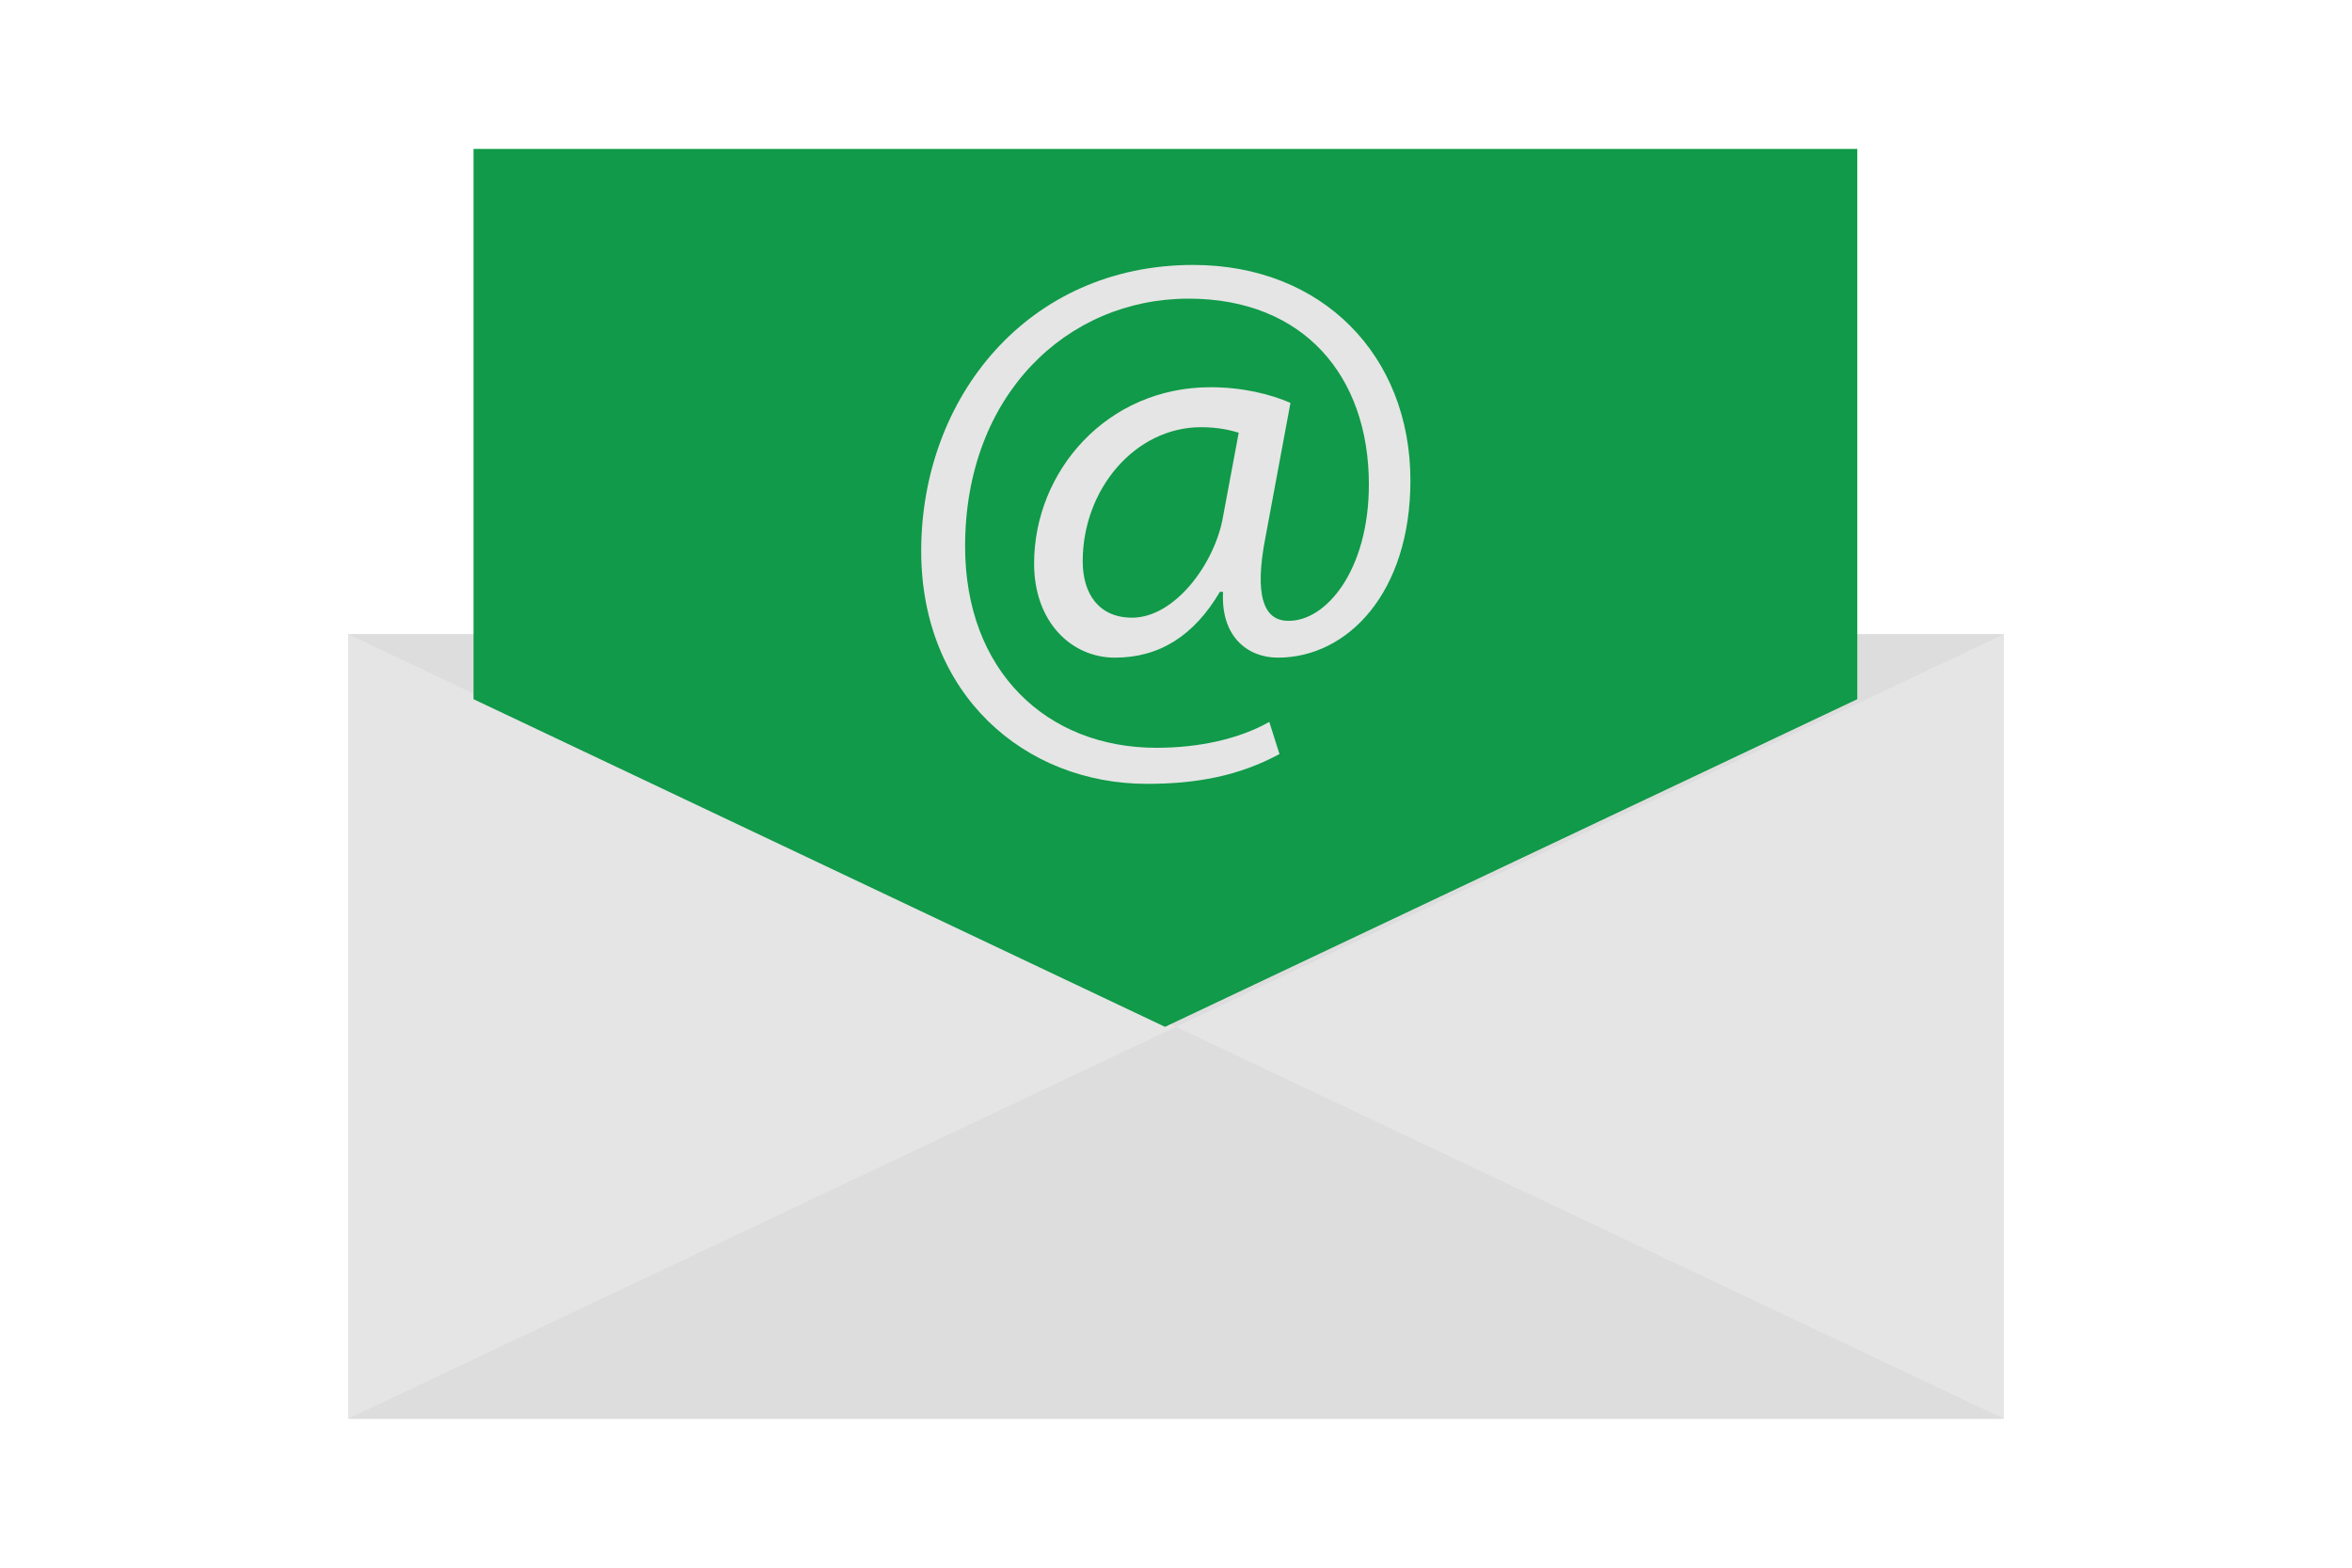 <?xml version="1.0" encoding="utf-8"?>
<!-- Generator: Adobe Illustrator 19.2.1, SVG Export Plug-In . SVG Version: 6.00 Build 0)  -->
<svg version="1.1" id="Layer_1" xmlns="http://www.w3.org/2000/svg" xmlns:xlink="http://www.w3.org/1999/xlink" x="0px" y="0px"
	 viewBox="0 0 300 200" style="enable-background:new 0 0 300 200;" xml:space="preserve">
<style type="text/css">
	.st0{fill:#E5E5E5;}
	.st1{fill:#DEDDDD;}
	.st2{fill:#109A49;}
</style>
<g>
	<rect x="44.4" y="80.9" class="st0" width="211.2" height="100.1"/>
	<polygon class="st1" points="150,131 255.6,80.9 44.4,80.9 	"/>
	<polygon class="st1" points="150,131 44.4,181 255.6,181 	"/>
	<polygon class="st2" points="60.4,89.2 148.6,131 236.9,89.2 236.9,19 60.4,19 	"/>
	<g>
		<path class="st0" d="M163.2,96.2c-5.2,2.8-10.6,3.8-16.9,3.8c-15.6,0-28.8-11.4-28.8-29.7c0-19.6,13.6-36.5,34.7-36.5
			c16.5,0,27.7,11.6,27.7,27.5c0,14.3-8,22.6-16.9,22.6c-3.8,0-7.3-2.6-7-8.4h-0.4c-3.3,5.6-7.7,8.4-13.4,8.4
			c-5.5,0-10.3-4.5-10.3-12c0-11.8,9.3-22.5,22.5-22.5c4.1,0,7.7,0.9,10.2,2l-3.2,17.2c-1.4,7.2-0.3,10.6,2.9,10.6
			c4.8,0.1,10.3-6.4,10.3-17.4c0-13.8-8.3-23.7-23-23.7c-15.5,0-28.5,12.3-28.5,31.6c0,15.9,10.4,25.7,24.4,25.7
			c5.4,0,10.5-1.1,14.4-3.3L163.2,96.2z M158,55.2c-1-0.3-2.6-0.7-4.8-0.7c-8.4,0-15.1,7.9-15.1,17.1c0,4.2,2.1,7.2,6.3,7.2
			c5.5,0,10.6-7,11.6-12.9L158,55.2z"/>
	</g>
</g>
</svg>
